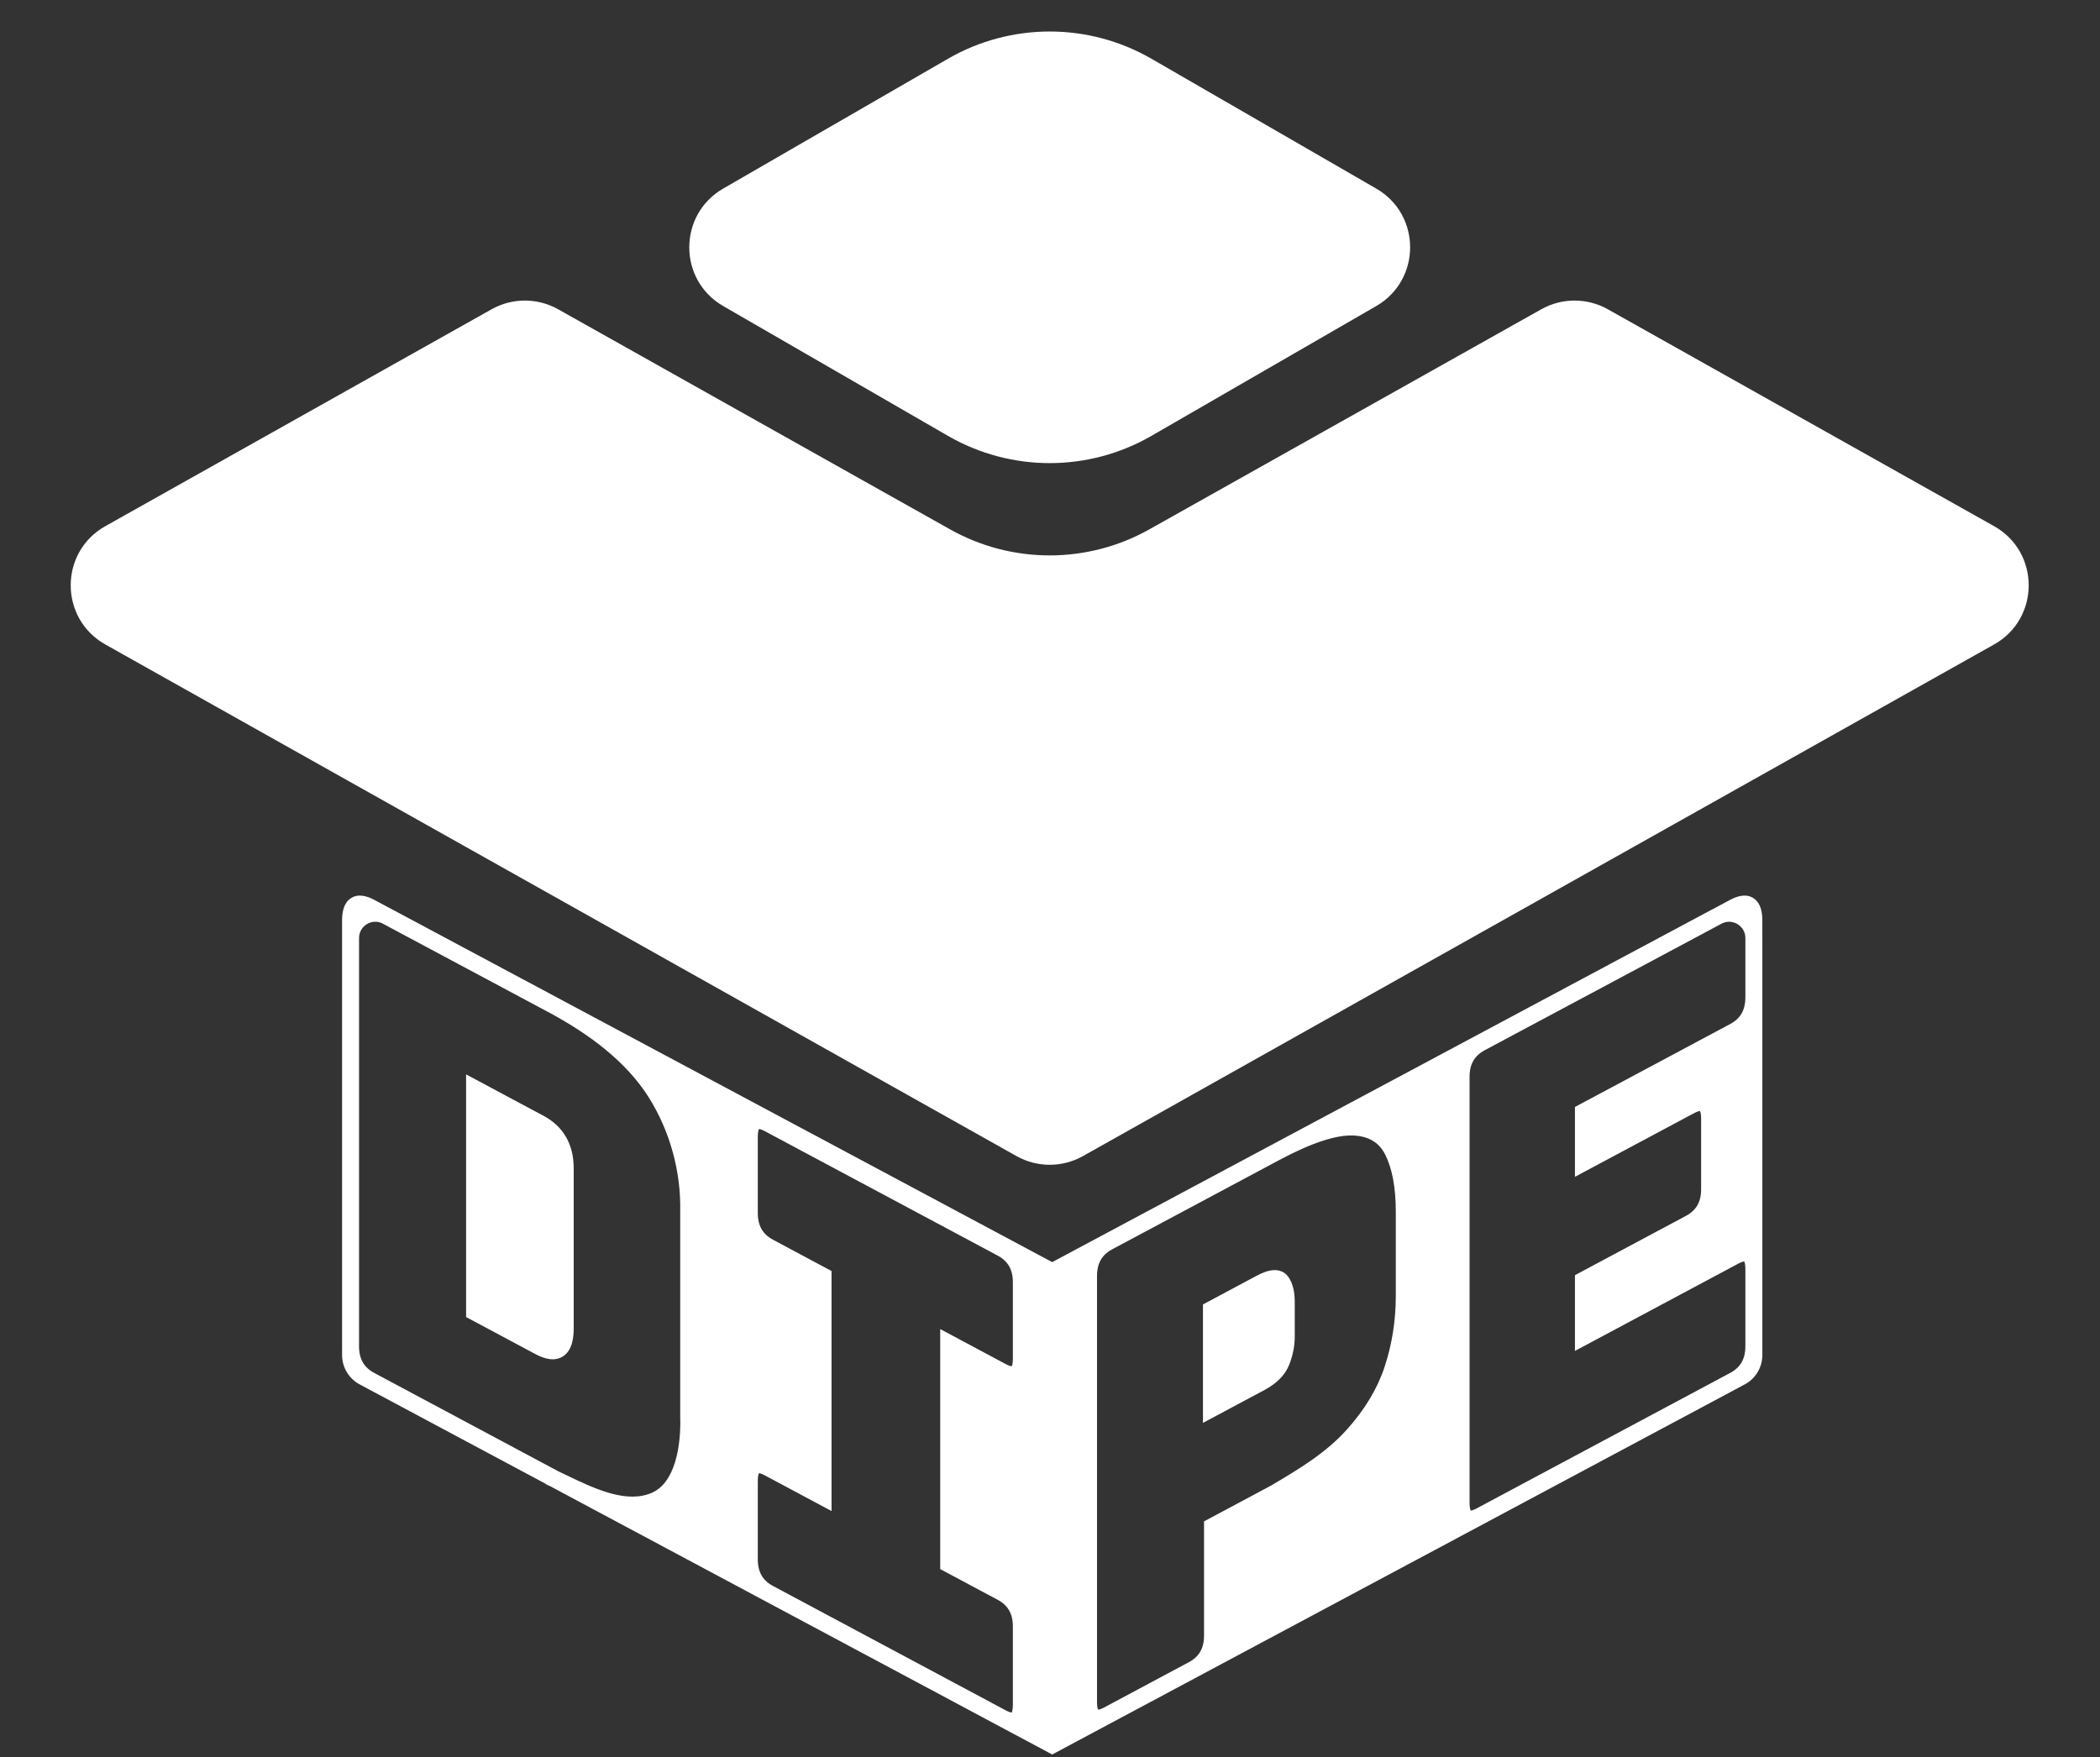 <svg width="619" height="518" viewBox="0 0 619 518" fill="none" xmlns="http://www.w3.org/2000/svg">
<rect x="0" y="0" width="619" height="518" fill="#333333" stroke="none"/>
<path d="M280.033 156.054C298.28 166.302 320.547 166.302 338.794 156.054L454.327 91.17C460.409 87.754 467.831 87.754 473.913 91.17L587.777 155.116C601.385 162.759 601.385 182.35 587.776 189.993L319.207 340.824C313.125 344.24 305.702 344.24 299.62 340.824L31.05 189.993C17.442 182.35 17.442 162.759 31.05 155.116L144.913 91.17C150.995 87.754 158.418 87.754 164.5 91.17L280.033 156.054Z" fill="white"/>
<path d="M279.403 17.334C297.973 6.609 320.855 6.609 339.424 17.334L405.657 55.592C418.986 63.291 418.986 82.53 405.657 90.229L339.424 128.486C320.855 139.212 297.973 139.212 279.403 128.486L213.17 90.229C199.841 82.53 199.841 63.291 213.17 55.592L279.403 17.334Z" fill="white"/>
<path fill-rule="evenodd" clip-rule="evenodd" d="M436.467 446.881L511.173 406.954C515.037 404.885 516.969 401.531 516.969 396.883V374.217C516.969 369.569 515.037 368.275 511.173 370.344C503.766 374.305 496.356 378.263 488.947 382.222C481.542 386.179 474.137 390.135 466.734 394.094V377.434C471.965 374.636 477.199 371.841 482.432 369.045C487.666 366.249 492.9 363.454 498.131 360.656C501.995 358.596 503.927 355.233 503.927 350.585V329.86C503.927 325.212 501.995 323.918 498.131 325.987C492.899 328.785 487.665 331.581 482.43 334.377C477.197 337.172 471.964 339.968 466.734 342.765V327.846C474.139 323.886 481.546 319.928 488.953 315.971C496.361 312.013 503.768 308.055 511.173 304.095C515.037 302.027 516.969 298.673 516.969 294.025V276.342C516.971 276.409 516.972 276.477 516.972 276.544V399.49C516.972 402.187 515.486 404.657 513.117 405.924L310.152 514.405L107.188 405.924C104.819 404.648 103.333 402.178 103.333 399.49L103.333 397.138C103.403 401.654 105.334 404.923 109.127 406.954C118.012 411.703 126.895 416.45 135.778 421.197L135.884 421.254L136.258 421.453C145.302 426.286 154.345 431.119 163.391 435.954V435.963C164.212 436.349 165.052 436.753 165.91 437.165L165.912 437.166L165.912 437.166C174.481 441.284 184.723 446.206 193.339 442.288C201.623 438.515 203.282 426.166 203 417.617V357.174C203.264 344.934 199.837 332.503 193.339 322.177C186.285 310.967 174.847 302.692 163.391 296.485C154.408 291.684 145.428 286.885 136.448 282.086L136.365 282.042L136.309 282.012L136.261 281.986C128.742 277.968 121.224 273.951 113.705 269.932C113.824 269.988 113.942 270.047 114.06 270.11L310.152 374.919L506.245 270.11C506.344 270.057 506.444 270.007 506.544 269.959C495.64 275.787 484.734 281.616 473.828 287.445C461.374 294.101 448.919 300.758 436.467 307.413C432.603 309.473 430.671 312.836 430.671 317.484V443.008C430.671 447.656 432.603 448.95 436.467 446.881ZM113.705 269.932C108.921 267.685 103.333 271.164 103.333 276.544L103.333 397.138C103.332 397.053 103.331 396.968 103.331 396.883V271.359C103.331 266.711 105.263 265.416 109.127 267.485L113.705 269.932ZM506.544 269.959C508.087 269.134 509.63 268.31 511.173 267.485C515.037 265.416 516.969 266.711 516.969 271.359V276.342C516.83 271.066 511.28 267.695 506.544 269.959ZM139.886 320.91V386.776C146.127 390.108 149.824 392.086 155.119 394.92L159.044 397.02C164.084 399.717 166.608 397.904 166.608 391.57V344.497C166.608 338.3 164.084 333.852 159.044 331.154C152.803 327.822 149.106 325.844 143.81 323.01L143.801 323.005L139.886 320.91ZM220.872 459.695C220.872 464.343 222.804 467.697 226.668 469.766V469.757C238.101 475.868 249.532 481.979 260.963 488.089C272.394 494.2 283.825 500.311 295.258 506.422C299.123 508.491 301.055 507.196 301.055 502.548V479.5C301.055 474.852 299.123 471.498 295.258 469.429C291.425 467.384 288.767 465.962 285.845 464.399L285.844 464.399L285.829 464.391C283.99 463.407 282.046 462.367 279.637 461.081V395.99C283.475 398.037 286.135 399.46 289.061 401.025C290.901 402.009 292.847 403.05 295.258 404.338C299.123 406.407 301.055 405.113 301.055 400.465V378.024C301.055 373.376 299.123 370.022 295.258 367.953C278.358 358.927 261.463 349.896 244.566 340.864L244.466 340.811L244.416 340.785L244.142 340.638C238.318 337.525 232.493 334.411 226.668 331.298C222.804 329.229 220.872 330.523 220.872 335.171V357.612C220.872 362.26 222.804 365.614 226.668 367.682C229.851 369.383 232.237 370.659 234.622 371.935L234.638 371.943L234.672 371.961L234.672 371.962C237.051 373.234 239.433 374.508 242.608 376.204V441.295C239.419 439.591 237.029 438.313 234.64 437.035L234.63 437.029L234.622 437.025C232.237 435.75 229.851 434.474 226.668 432.773C222.804 430.704 220.872 431.999 220.872 436.647V459.695ZM351.608 492.232C343.287 496.679 334.966 501.127 326.654 505.574C322.79 507.643 320.858 506.349 320.858 501.701V376.176C320.858 371.528 322.79 368.165 326.654 366.106L375.924 339.776C385.694 334.554 393.34 332.047 398.872 332.257C404.395 332.467 408.296 334.809 410.547 339.284C412.798 343.759 413.928 349.746 413.928 357.238V382.037C413.928 389.528 412.798 396.719 410.547 403.6C408.296 410.49 404.359 416.997 398.872 423.113C392.41 430.322 384.181 435.234 375.924 440.119C372.222 442.095 369.446 443.58 366.67 445.064C363.891 446.551 361.112 448.037 357.404 450.016V482.17C357.404 486.818 355.472 490.181 351.608 492.241V492.232ZM357.085 386.065V415.311L371.576 407.564C374.684 405.897 376.726 403.846 377.692 401.385C378.658 398.934 379.141 396.482 379.141 394.021V383.759C379.141 381.18 378.658 379.211 377.692 377.853C376.726 376.495 374.684 376.65 371.576 378.318L357.085 386.065Z" fill="white"/>
<path d="M511.173 406.954L512.351 409.159L512.353 409.158L511.173 406.954ZM436.467 446.881L435.289 444.676L435.287 444.677L436.467 446.881ZM511.173 370.344L512.352 372.548L512.353 372.548L511.173 370.344ZM488.947 382.222L487.769 380.017L487.769 380.017L488.947 382.222ZM466.734 394.094H464.234V398.266L467.913 396.299L466.734 394.094ZM466.734 377.434L465.555 375.23L464.234 375.936V377.434H466.734ZM498.131 360.656L496.955 358.449L496.952 358.451L498.131 360.656ZM498.131 325.987L499.31 328.191L499.311 328.191L498.131 325.987ZM482.43 334.377L483.608 336.582L483.608 336.582L482.43 334.377ZM466.734 342.765H464.234V346.937L467.913 344.97L466.734 342.765ZM466.734 327.846L465.555 325.641L464.234 326.348V327.846H466.734ZM488.953 315.971L490.131 318.176L490.131 318.176L488.953 315.971ZM511.173 304.095L512.352 306.3L512.353 306.299L511.173 304.095ZM513.117 405.924L514.295 408.129L514.295 408.129L513.117 405.924ZM310.152 514.405L308.974 516.61L310.152 517.24L311.331 516.61L310.152 514.405ZM107.188 405.924L106.003 408.125L106.01 408.129L107.188 405.924ZM103.333 399.49L105.833 399.49L103.333 399.49ZM109.127 406.954L107.947 409.158L107.949 409.159L109.127 406.954ZM135.778 421.197L134.6 423.402L134.6 423.402L135.778 421.197ZM135.884 421.254L137.063 419.049L137.063 419.049L135.884 421.254ZM136.258 421.453L137.437 419.248L137.437 419.248L136.258 421.453ZM163.391 435.954H165.891V434.455L164.569 433.749L163.391 435.954ZM163.391 435.963H160.891V437.549L162.326 438.225L163.391 435.963ZM165.91 437.165L164.827 439.419L164.832 439.421L165.91 437.165ZM165.912 437.166L164.834 439.422L164.907 439.457L164.983 439.487L165.912 437.166ZM165.912 437.166L166.995 434.913L166.919 434.876L166.84 434.845L165.912 437.166ZM193.339 442.288L194.374 444.564L194.375 444.563L193.339 442.288ZM203 417.617H200.5V417.658L200.501 417.699L203 417.617ZM203 357.174L200.5 357.12L200.5 357.147V357.174H203ZM193.339 322.177L191.223 323.509L191.223 323.509L193.339 322.177ZM163.391 296.485L164.582 294.287L164.569 294.281L163.391 296.485ZM136.448 282.086L135.27 284.291L135.27 284.291L136.448 282.086ZM136.365 282.042L137.543 279.837L137.543 279.837L136.365 282.042ZM136.309 282.012L135.131 284.217L135.131 284.217L136.309 282.012ZM136.261 281.986L137.439 279.781L137.439 279.781L136.261 281.986ZM114.06 270.11L112.881 272.315L112.882 272.315L114.06 270.11ZM310.152 374.919L308.974 377.124L310.152 377.753L311.331 377.124L310.152 374.919ZM506.245 270.11L505.069 267.904L505.066 267.905L506.245 270.11ZM473.828 287.445L475.007 289.649L475.007 289.649L473.828 287.445ZM436.467 307.413L437.643 309.619L437.645 309.618L436.467 307.413ZM103.333 276.544H105.833H103.333ZM109.127 267.485L107.947 269.689L107.949 269.69L109.127 267.485ZM511.173 267.485L512.351 269.69L512.353 269.689L511.173 267.485ZM139.886 386.776H137.386V388.275L138.709 388.981L139.886 386.776ZM139.886 320.91L141.066 318.706L137.386 316.737V320.91H139.886ZM155.119 394.92L153.94 397.124L153.94 397.124L155.119 394.92ZM159.044 397.02L160.223 394.816L160.223 394.815L159.044 397.02ZM159.044 331.154L160.223 328.95L160.221 328.949L159.044 331.154ZM143.81 323.01L144.99 320.806L144.99 320.806L143.81 323.01ZM143.801 323.005L142.622 325.21L142.622 325.21L143.801 323.005ZM226.668 469.766L225.488 471.97L229.168 473.94V469.766H226.668ZM226.668 469.757L227.846 467.552L224.168 465.586V469.757H226.668ZM295.258 506.422L296.438 504.218L296.437 504.217L295.258 506.422ZM295.258 469.429L296.438 467.225L296.435 467.223L295.258 469.429ZM285.845 464.399L287.024 462.195L287.01 462.187L286.996 462.18L285.845 464.399ZM285.844 464.399L284.666 466.604L284.679 466.611L284.693 466.618L285.844 464.399ZM285.829 464.391L284.65 466.595L284.651 466.596L285.829 464.391ZM279.637 461.081H277.137V462.579L278.459 463.286L279.637 461.081ZM279.637 395.99L280.814 393.784L277.137 391.823V395.99H279.637ZM289.061 401.025L287.882 403.229L287.882 403.229L289.061 401.025ZM295.258 404.338L296.438 402.134L296.436 402.133L295.258 404.338ZM295.258 367.953L296.438 365.749L296.436 365.748L295.258 367.953ZM244.566 340.864L245.744 338.659L245.744 338.659L244.566 340.864ZM244.466 340.811L245.644 338.606L245.644 338.606L244.466 340.811ZM244.416 340.785L243.238 342.989L243.238 342.989L244.416 340.785ZM244.142 340.638L245.321 338.433L245.321 338.433L244.142 340.638ZM226.668 331.298L225.488 333.502L225.489 333.503L226.668 331.298ZM226.668 367.682L225.488 369.886L225.49 369.887L226.668 367.682ZM234.622 371.935L235.802 369.73L235.801 369.73L234.622 371.935ZM234.638 371.943L233.459 374.148L233.459 374.148L234.638 371.943ZM234.672 371.961L233.493 374.166L233.495 374.167L234.672 371.961ZM234.672 371.962L235.851 369.757L235.849 369.756L234.672 371.962ZM242.608 376.204H245.108V374.705L243.786 373.999L242.608 376.204ZM242.608 441.295L241.43 443.5L245.108 445.465V441.295H242.608ZM234.64 437.035L233.457 439.237L233.461 439.24L234.64 437.035ZM234.63 437.029L233.446 439.231L233.447 439.232L234.63 437.029ZM234.622 437.025L235.806 434.823L235.801 434.821L234.622 437.025ZM226.668 432.773L225.488 434.977L225.49 434.978L226.668 432.773ZM326.654 505.574L325.475 503.37L325.474 503.37L326.654 505.574ZM351.608 492.232H354.108V488.061L350.43 490.027L351.608 492.232ZM326.654 366.106L327.83 368.312L327.833 368.311L326.654 366.106ZM375.924 339.776L377.102 341.981L377.102 341.981L375.924 339.776ZM398.872 332.257L398.967 329.759L398.967 329.759L398.872 332.257ZM410.547 339.284L408.314 340.407L408.314 340.407L410.547 339.284ZM410.547 403.6L408.171 402.823L408.171 402.823L410.547 403.6ZM398.872 423.113L397.011 421.443L397.011 421.444L398.872 423.113ZM375.924 440.119L377.101 442.324L377.149 442.298L377.197 442.271L375.924 440.119ZM366.67 445.064L367.849 447.269L367.849 447.269L366.67 445.064ZM357.404 450.016L356.227 447.811L354.904 448.517V450.016H357.404ZM351.608 492.241H349.108V496.406L352.784 494.447L351.608 492.241ZM357.085 415.311H354.585V419.482L358.264 417.516L357.085 415.311ZM357.085 386.065L355.907 383.86L354.585 384.567V386.065H357.085ZM371.576 407.564L372.755 409.769L372.759 409.767L371.576 407.564ZM377.692 401.385L375.366 400.469L375.365 400.472L377.692 401.385ZM377.692 377.853L375.655 379.303L375.655 379.303L377.692 377.853ZM371.576 378.318L372.755 380.523L372.759 380.521L371.576 378.318ZM509.994 404.749L435.289 444.676L437.645 449.086L512.351 409.159L509.994 404.749ZM514.469 396.883C514.469 398.857 514.061 400.409 513.353 401.638C512.65 402.86 511.569 403.906 509.993 404.75L512.353 409.158C514.641 407.933 516.458 406.268 517.687 404.133C518.911 402.006 519.469 399.557 519.469 396.883H514.469ZM514.469 374.217V396.883H519.469V374.217H514.469ZM512.353 372.548C513.173 372.108 513.722 371.943 514.04 371.9C514.322 371.863 514.274 371.935 514.13 371.84C514.009 371.758 514.102 371.741 514.229 372.133C514.36 372.536 514.469 373.202 514.469 374.217H519.469C519.469 372.908 519.336 371.669 518.984 370.587C518.629 369.494 517.997 368.41 516.91 367.683C514.68 366.192 512.024 367.052 509.993 368.14L512.353 372.548ZM490.125 384.427C497.535 380.468 504.944 376.509 512.352 372.548L509.994 368.139C502.587 372.1 495.178 376.058 487.769 380.017L490.125 384.427ZM467.913 396.299C475.315 392.34 482.72 388.384 490.125 384.427L487.769 380.017C480.364 383.974 472.958 387.93 465.555 391.89L467.913 396.299ZM464.234 377.434V394.094H469.234V377.434H464.234ZM481.254 366.84C476.021 369.635 470.787 372.431 465.555 375.23L467.913 379.639C473.144 376.841 478.377 374.046 483.61 371.25L481.254 366.84ZM496.952 358.451C491.721 361.249 486.488 364.044 481.254 366.84L483.61 371.25C488.844 368.454 494.078 365.658 499.31 362.86L496.952 358.451ZM501.427 350.585C501.427 352.559 501.019 354.114 500.311 355.344C499.608 356.566 498.528 357.611 496.955 358.449L499.307 362.862C501.598 361.641 503.416 359.974 504.645 357.838C505.869 355.71 506.427 353.259 506.427 350.585H501.427ZM501.427 329.86V350.585H506.427V329.86H501.427ZM499.311 328.191C500.131 327.751 500.68 327.586 500.998 327.543C501.281 327.506 501.232 327.579 501.089 327.483C500.967 327.402 501.06 327.384 501.188 327.776C501.319 328.179 501.427 328.845 501.427 329.86H506.427C506.427 328.551 506.294 327.312 505.942 326.23C505.587 325.137 504.955 324.054 503.868 323.326C501.638 321.836 498.983 322.695 496.951 323.783L499.311 328.191ZM483.608 336.582C488.842 333.786 494.077 330.99 499.31 328.191L496.952 323.782C491.72 326.58 486.487 329.376 481.252 332.172L483.608 336.582ZM467.913 344.97C473.143 342.173 478.375 339.378 483.608 336.582L481.252 332.172C476.02 334.967 470.786 337.763 465.555 340.561L467.913 344.97ZM464.234 327.846V342.765H469.234V327.846H464.234ZM487.775 313.766C480.368 317.723 472.96 321.681 465.555 325.641L467.913 330.051C475.317 326.091 482.724 322.133 490.131 318.176L487.775 313.766ZM509.994 301.891C502.589 305.851 495.182 309.808 487.775 313.766L490.131 318.176C497.539 314.218 504.946 310.26 512.352 306.3L509.994 301.891ZM514.469 294.025C514.469 295.999 514.061 297.551 513.353 298.78C512.65 300.001 511.569 301.047 509.993 301.891L512.353 306.299C514.641 305.075 516.458 303.409 517.687 301.275C518.911 299.148 519.469 296.699 519.469 294.025H514.469ZM514.469 276.342V294.025H519.469V276.342H514.469ZM514.47 276.408C514.471 276.453 514.472 276.498 514.472 276.544H519.472C519.472 276.455 519.471 276.366 519.468 276.276L514.47 276.408ZM514.472 276.544V399.49H519.472V276.544H514.472ZM514.472 399.49C514.472 401.264 513.495 402.887 511.938 403.719L514.295 408.129C517.477 406.428 519.472 403.111 519.472 399.49H514.472ZM511.938 403.719L308.974 512.201L311.331 516.61L514.295 408.129L511.938 403.719ZM311.331 512.201L108.367 403.719L106.01 408.129L308.974 516.61L311.331 512.201ZM108.373 403.723C106.807 402.879 105.833 401.251 105.833 399.49H100.833C100.833 403.105 102.83 406.417 106.003 408.125L108.373 403.723ZM105.833 399.49L105.833 397.138L100.833 397.138L100.833 399.49L105.833 399.49ZM100.833 397.176C100.874 399.786 101.456 402.174 102.681 404.249C103.909 406.329 105.702 407.956 107.947 409.158L110.307 404.75C108.759 403.921 107.69 402.898 106.987 401.707C106.28 400.51 105.862 399.005 105.833 397.099L100.833 397.176ZM107.949 409.159C116.834 413.908 125.717 418.655 134.6 423.402L136.956 418.992C128.073 414.245 119.191 409.498 110.306 404.749L107.949 409.159ZM134.6 423.402L134.706 423.459L137.063 419.049L136.956 418.992L134.6 423.402ZM134.706 423.459L135.08 423.658L137.437 419.248L137.063 419.049L134.706 423.459ZM135.08 423.658C144.124 428.491 153.167 433.324 162.212 438.159L164.569 433.749C155.524 428.914 146.48 424.081 137.437 419.248L135.08 423.658ZM160.891 435.954V435.963H165.891V435.954H160.891ZM162.326 438.225C163.136 438.606 163.968 439.006 164.827 439.419L166.993 434.912C166.137 434.501 165.287 434.092 164.456 433.701L162.326 438.225ZM164.832 439.421L164.834 439.422L166.99 434.911L166.988 434.91L164.832 439.421ZM164.983 439.487L164.983 439.488L166.84 434.845L166.84 434.845L164.983 439.487ZM164.829 439.42C169.072 441.458 173.988 443.83 178.964 445.156C183.96 446.489 189.331 446.857 194.374 444.564L192.304 440.012C188.732 441.637 184.673 441.504 180.252 440.325C175.811 439.141 171.322 436.992 166.995 434.913L164.829 439.42ZM194.375 444.563C199.45 442.252 202.26 437.422 203.773 432.474C205.296 427.493 205.645 421.97 205.498 417.534L200.501 417.699C200.637 421.812 200.298 426.739 198.991 431.012C197.674 435.319 195.512 438.551 192.303 440.013L194.375 444.563ZM205.5 417.617V357.174H200.5V417.617H205.5ZM205.499 357.228C205.774 344.502 202.215 331.588 195.455 320.846L191.223 323.509C197.459 333.418 200.754 345.367 200.5 357.12L205.499 357.228ZM195.455 320.846C188.067 309.105 176.192 300.577 164.582 294.287L162.2 298.684C173.502 304.806 184.503 312.829 191.223 323.509L195.455 320.846ZM164.569 294.281C155.587 289.479 146.606 284.68 137.626 279.881L135.27 284.291C144.25 289.09 153.23 293.889 162.212 298.69L164.569 294.281ZM137.626 279.881L137.543 279.837L135.187 284.247L135.27 284.291L137.626 279.881ZM137.543 279.837L137.488 279.807L135.131 284.217L135.187 284.247L137.543 279.837ZM137.488 279.807L137.439 279.781L135.082 284.191L135.131 284.217L137.488 279.807ZM137.439 279.781C129.921 275.764 122.403 271.746 114.883 267.727L112.526 272.137C120.046 276.156 127.564 280.173 135.082 284.191L137.439 279.781ZM112.642 272.195C112.721 272.232 112.801 272.272 112.881 272.315L115.239 267.906C115.083 267.822 114.926 267.743 114.768 267.669L112.642 272.195ZM112.882 272.315L308.974 377.124L311.331 372.714L115.238 267.905L112.882 272.315ZM311.331 377.124L507.423 272.315L505.066 267.905L308.974 372.714L311.331 377.124ZM507.42 272.317C507.488 272.281 507.555 272.247 507.622 272.215L505.466 267.704C505.333 267.767 505.201 267.834 505.069 267.904L507.42 272.317ZM475.007 289.649C485.912 283.82 496.818 277.991 507.722 272.164L505.366 267.754C494.461 273.582 483.555 279.411 472.65 285.24L475.007 289.649ZM437.645 309.618C450.098 302.963 462.552 296.306 475.007 289.649L472.65 285.24C460.195 291.897 447.741 298.553 435.289 305.208L437.645 309.618ZM433.171 317.484C433.171 315.509 433.579 313.955 434.287 312.724C434.99 311.502 436.07 310.457 437.643 309.619L435.291 305.207C433 306.428 431.182 308.095 429.953 310.231C428.729 312.359 428.171 314.81 428.171 317.484H433.171ZM433.171 443.008V317.484H428.171V443.008H433.171ZM435.287 444.677C434.466 445.117 433.918 445.282 433.599 445.325C433.317 445.362 433.366 445.289 433.509 445.385C433.631 445.466 433.538 445.484 433.41 445.092C433.279 444.689 433.171 444.023 433.171 443.008H428.171C428.171 444.317 428.303 445.556 428.655 446.638C429.011 447.731 429.643 448.815 430.73 449.542C432.96 451.032 435.615 450.173 437.647 449.085L435.287 444.677ZM114.768 267.669C108.337 264.648 100.833 269.321 100.833 276.544H105.833C105.833 273.008 109.505 270.721 112.642 272.195L114.768 267.669ZM100.833 276.544L100.833 397.138L105.833 397.138L105.833 276.544L100.833 276.544ZM105.833 397.099C105.832 397.028 105.831 396.956 105.831 396.883H100.831C100.831 396.981 100.832 397.079 100.833 397.176L105.833 397.099ZM105.831 396.883V271.359H100.831V396.883H105.831ZM105.831 271.359C105.831 270.344 105.94 269.678 106.071 269.275C106.198 268.883 106.291 268.9 106.17 268.981C106.026 269.077 105.978 269.004 106.26 269.042C106.578 269.085 107.127 269.25 107.947 269.689L110.307 265.281C108.276 264.194 105.62 263.334 103.391 264.825C102.303 265.552 101.671 266.635 101.316 267.728C100.964 268.811 100.831 270.049 100.831 271.359H105.831ZM107.949 269.69L112.526 272.137L114.883 267.727L110.306 265.281L107.949 269.69ZM507.722 272.164C509.265 271.339 510.808 270.515 512.351 269.69L509.994 265.28C508.451 266.105 506.909 266.93 505.366 267.754L507.722 272.164ZM512.353 269.689C513.173 269.25 513.722 269.085 514.04 269.042C514.322 269.004 514.274 269.077 514.13 268.981C514.009 268.9 514.102 268.883 514.229 269.275C514.36 269.678 514.469 270.344 514.469 271.359H519.469C519.469 270.049 519.336 268.811 518.984 267.728C518.629 266.635 517.997 265.552 516.91 264.825C514.68 263.334 512.024 264.194 509.993 265.281L512.353 269.689ZM514.469 271.359V276.342H519.469V271.359H514.469ZM507.622 272.215C510.731 270.729 514.379 272.949 514.47 276.408L519.468 276.276C519.282 269.183 511.828 264.662 505.466 267.704L507.622 272.215ZM142.386 386.776V320.91H137.386V386.776H142.386ZM156.299 392.715C151.003 389.882 147.306 387.903 141.064 384.57L138.709 388.981C144.948 392.312 148.645 394.29 153.94 397.124L156.299 392.715ZM160.223 394.815L156.299 392.715L153.94 397.124L157.864 399.224L160.223 394.815ZM164.108 391.57C164.108 393.012 163.962 394.04 163.747 394.733C163.533 395.423 163.307 395.616 163.255 395.653C163.239 395.664 163.114 395.769 162.642 395.714C162.123 395.653 161.332 395.409 160.223 394.816L157.864 399.224C160.505 400.637 163.647 401.532 166.177 399.71C167.386 398.84 168.106 397.56 168.523 396.212C168.939 394.868 169.108 393.295 169.108 391.57H164.108ZM164.108 344.497V391.57H169.108V344.497H164.108ZM157.864 333.358C160.018 334.511 161.54 335.981 162.541 337.746C163.548 339.522 164.108 341.74 164.108 344.497H169.108C169.108 341.057 168.406 337.952 166.891 335.28C165.369 332.597 163.109 330.495 160.223 328.95L157.864 333.358ZM142.631 325.214C147.927 328.048 151.624 330.027 157.866 333.36L160.221 328.949C153.982 325.618 150.285 323.64 144.99 320.806L142.631 325.214ZM142.622 325.21L142.631 325.215L144.99 320.806L144.981 320.801L142.622 325.21ZM138.707 323.115L142.622 325.21L144.981 320.801L141.066 318.706L138.707 323.115ZM227.848 467.562C226.272 466.718 225.19 465.672 224.487 464.451C223.78 463.221 223.372 461.669 223.372 459.695H218.372C218.372 462.37 218.93 464.818 220.154 466.945C221.383 469.08 223.2 470.745 225.488 471.97L227.848 467.562ZM224.168 469.757V469.766H229.168V469.757H224.168ZM262.142 485.885C250.711 479.774 239.28 473.663 227.846 467.552L225.489 471.962C236.923 478.073 248.354 484.183 259.785 490.294L262.142 485.885ZM296.437 504.217C285.004 498.106 273.573 491.995 262.142 485.885L259.785 490.294C271.215 496.405 282.647 502.516 294.08 508.627L296.437 504.217ZM298.555 502.548C298.555 503.563 298.446 504.229 298.315 504.632C298.188 505.024 298.095 505.007 298.216 504.926C298.359 504.83 298.408 504.903 298.126 504.865C297.807 504.822 297.259 504.657 296.438 504.218L294.078 508.626C296.11 509.714 298.766 510.573 300.995 509.082C302.083 508.355 302.714 507.272 303.07 506.179C303.422 505.096 303.555 503.858 303.555 502.548H298.555ZM298.555 479.5V502.548H303.555V479.5H298.555ZM294.078 471.633C295.655 472.477 296.736 473.523 297.439 474.744C298.147 475.974 298.555 477.526 298.555 479.5H303.555C303.555 476.825 302.997 474.377 301.772 472.25C300.543 470.115 298.726 468.45 296.438 467.225L294.078 471.633ZM284.666 466.604C287.588 468.167 290.247 469.589 294.082 471.635L296.435 467.223C292.603 465.179 289.946 463.757 287.024 462.195L284.666 466.604ZM284.693 466.618L284.694 466.619L286.996 462.18L286.994 462.179L284.693 466.618ZM284.651 466.596L284.666 466.604L287.022 462.194L287.007 462.186L284.651 466.596ZM278.459 463.286C280.867 464.572 282.811 465.612 284.65 466.595L287.008 462.186C285.169 461.203 283.224 460.163 280.815 458.876L278.459 463.286ZM277.137 395.99V461.081H282.137V395.99H277.137ZM290.24 398.82C287.314 397.255 284.653 395.832 280.814 393.784L278.46 398.196C282.297 400.243 284.956 401.665 287.882 403.229L290.24 398.82ZM296.436 402.133C294.026 400.845 292.08 399.805 290.24 398.82L287.882 403.229C289.722 404.214 291.669 405.255 294.08 406.543L296.436 402.133ZM298.555 400.465C298.555 401.479 298.446 402.146 298.315 402.549C298.188 402.941 298.095 402.923 298.216 402.842C298.359 402.746 298.408 402.819 298.126 402.781C297.807 402.739 297.259 402.573 296.438 402.134L294.078 406.542C296.11 407.63 298.766 408.489 300.995 406.999C302.083 406.271 302.714 405.188 303.07 404.095C303.422 403.013 303.555 401.774 303.555 400.465H298.555ZM298.555 378.024V400.465H303.555V378.024H298.555ZM294.078 370.157C295.655 371.001 296.736 372.047 297.439 373.269C298.147 374.498 298.555 376.05 298.555 378.024H303.555C303.555 375.35 302.997 372.901 301.772 370.774C300.543 368.64 298.726 366.974 296.438 365.749L294.078 370.157ZM243.387 343.069C260.284 352.101 277.18 361.132 294.081 370.159L296.436 365.748C279.536 356.722 262.642 347.692 245.744 338.659L243.387 343.069ZM243.287 343.016L243.387 343.069L245.744 338.659L245.644 338.606L243.287 343.016ZM243.238 342.989L243.288 343.016L245.644 338.606L245.595 338.58L243.238 342.989ZM242.964 342.843L243.238 342.989L245.595 338.58L245.321 338.433L242.964 342.843ZM225.489 333.503C231.315 336.616 237.139 339.729 242.964 342.843L245.321 338.433C239.496 335.32 233.672 332.206 227.846 329.093L225.489 333.503ZM223.372 335.171C223.372 334.156 223.48 333.49 223.611 333.087C223.739 332.695 223.832 332.713 223.71 332.794C223.567 332.89 223.518 332.817 223.8 332.854C224.119 332.897 224.667 333.062 225.488 333.502L227.848 329.094C225.816 328.006 223.161 327.147 220.931 328.637C219.844 329.364 219.212 330.448 218.856 331.541C218.504 332.623 218.372 333.862 218.372 335.171H223.372ZM223.372 357.612V335.171H218.372V357.612H223.372ZM227.848 365.478C226.272 364.635 225.19 363.588 224.487 362.367C223.78 361.138 223.372 359.586 223.372 357.612H218.372C218.372 360.286 218.93 362.735 220.154 364.862C221.383 366.996 223.2 368.662 225.488 369.886L227.848 365.478ZM235.801 369.73C233.416 368.455 231.029 367.178 227.846 365.477L225.49 369.887C228.672 371.588 231.058 372.864 233.443 374.139L235.801 369.73ZM235.817 369.739L235.802 369.73L233.443 374.139L233.459 374.148L235.817 369.739ZM235.85 369.757L235.817 369.739L233.459 374.148L233.493 374.166L235.85 369.757ZM235.849 369.756L235.848 369.755L233.495 374.167L233.496 374.167L235.849 369.756ZM243.786 373.999C240.612 372.303 238.23 371.029 235.851 369.757L233.493 374.166C235.872 375.438 238.255 376.713 241.43 378.409L243.786 373.999ZM245.108 441.295V376.204H240.108V441.295H245.108ZM233.461 439.24C235.85 440.517 238.24 441.796 241.43 443.5L243.786 439.09C240.598 437.386 238.208 436.108 235.819 434.831L233.461 439.24ZM233.447 439.232L233.457 439.237L235.823 434.833L235.812 434.827L233.447 439.232ZM233.439 439.228L233.446 439.231L235.813 434.827L235.806 434.823L233.439 439.228ZM225.49 434.978C228.672 436.678 231.058 437.955 233.443 439.23L235.801 434.821C233.416 433.546 231.029 432.269 227.846 430.568L225.49 434.978ZM223.372 436.647C223.372 435.632 223.48 434.966 223.611 434.563C223.739 434.171 223.832 434.188 223.71 434.269C223.567 434.365 223.518 434.292 223.8 434.33C224.119 434.373 224.667 434.538 225.488 434.977L227.848 430.569C225.816 429.481 223.161 428.622 220.931 430.113C219.844 430.84 219.212 431.923 218.856 433.016C218.504 434.099 218.372 435.337 218.372 436.647H223.372ZM223.372 459.695V436.647H218.372V459.695H223.372ZM327.834 507.778C336.145 503.331 344.466 498.884 352.786 494.436L350.43 490.027C342.109 494.474 333.787 498.922 325.475 503.37L327.834 507.778ZM318.358 501.701C318.358 503.01 318.491 504.249 318.843 505.331C319.198 506.424 319.83 507.507 320.918 508.235C323.147 509.725 325.803 508.866 327.834 507.778L325.474 503.37C324.654 503.809 324.105 503.975 323.787 504.017C323.505 504.055 323.554 503.982 323.697 504.078C323.818 504.159 323.725 504.177 323.598 503.785C323.467 503.382 323.358 502.715 323.358 501.701H318.358ZM318.358 376.176V501.701H323.358V376.176H318.358ZM325.479 363.9C323.187 365.121 321.369 366.788 320.14 368.924C318.916 371.052 318.358 373.503 318.358 376.176H323.358C323.358 374.202 323.766 372.648 324.474 371.417C325.177 370.195 326.257 369.15 327.83 368.312L325.479 363.9ZM374.745 337.571L325.476 363.901L327.833 368.311L377.102 341.981L374.745 337.571ZM398.967 329.759C392.733 329.523 384.586 332.311 374.745 337.571L377.102 341.981C386.801 336.797 393.947 334.572 398.778 334.755L398.967 329.759ZM412.78 338.16C410.069 332.772 405.282 329.999 398.967 329.759L398.777 334.755C403.508 334.935 406.522 336.846 408.314 340.407L412.78 338.16ZM416.428 357.238C416.428 349.532 415.272 343.113 412.78 338.16L408.314 340.407C410.324 344.405 411.428 349.961 411.428 357.238H416.428ZM416.428 382.037V357.238H411.428V382.037H416.428ZM412.923 404.377C415.259 397.238 416.428 389.784 416.428 382.037H411.428C411.428 389.273 410.337 396.2 408.171 402.823L412.923 404.377ZM400.733 424.782C406.412 418.453 410.547 411.649 412.923 404.376L408.171 402.823C406.045 409.331 402.306 415.542 397.011 421.443L400.733 424.782ZM377.197 442.271C385.406 437.414 393.975 432.322 400.734 424.781L397.011 421.444C390.846 428.321 382.956 433.054 374.651 437.967L377.197 442.271ZM367.849 447.269C370.625 445.784 373.4 444.3 377.101 442.324L374.746 437.913C371.043 439.89 368.267 441.375 365.491 442.86L367.849 447.269ZM358.582 452.222C362.29 450.242 365.07 448.755 367.849 447.269L365.491 442.86C362.712 444.346 359.934 445.832 356.227 447.811L358.582 452.222ZM359.904 482.17V450.016H354.904V482.17H359.904ZM352.784 494.447C355.075 493.226 356.893 491.559 358.122 489.423C359.346 487.295 359.904 484.844 359.904 482.17H354.904C354.904 484.144 354.496 485.699 353.788 486.929C353.085 488.151 352.005 489.196 350.432 490.034L352.784 494.447ZM349.108 492.232V492.241H354.108V492.232H349.108ZM359.585 415.311V386.065H354.585V415.311H359.585ZM370.398 405.36L355.907 413.106L358.264 417.516L372.755 409.769L370.398 405.36ZM375.365 400.472C374.681 402.213 373.164 403.875 370.394 405.362L372.759 409.767C376.205 407.918 378.77 405.479 380.019 402.299L375.365 400.472ZM376.641 394.021C376.641 396.146 376.225 398.288 375.366 400.469L380.018 402.302C381.09 399.58 381.641 396.818 381.641 394.021H376.641ZM376.641 383.759V394.021H381.641V383.759H376.641ZM375.655 379.303C376.196 380.063 376.641 381.434 376.641 383.759H381.641C381.641 380.926 381.12 378.36 379.729 376.404L375.655 379.303ZM372.759 380.521C374.196 379.75 375.12 379.482 375.627 379.444C375.853 379.427 375.897 379.464 375.837 379.44C375.754 379.406 375.683 379.342 375.655 379.303L379.729 376.404C378.616 374.841 376.91 374.332 375.248 374.458C373.715 374.575 372.065 375.219 370.394 376.115L372.759 380.521ZM358.264 388.27L372.755 380.523L370.398 376.113L355.907 383.86L358.264 388.27Z" fill="white"/>
</svg>
